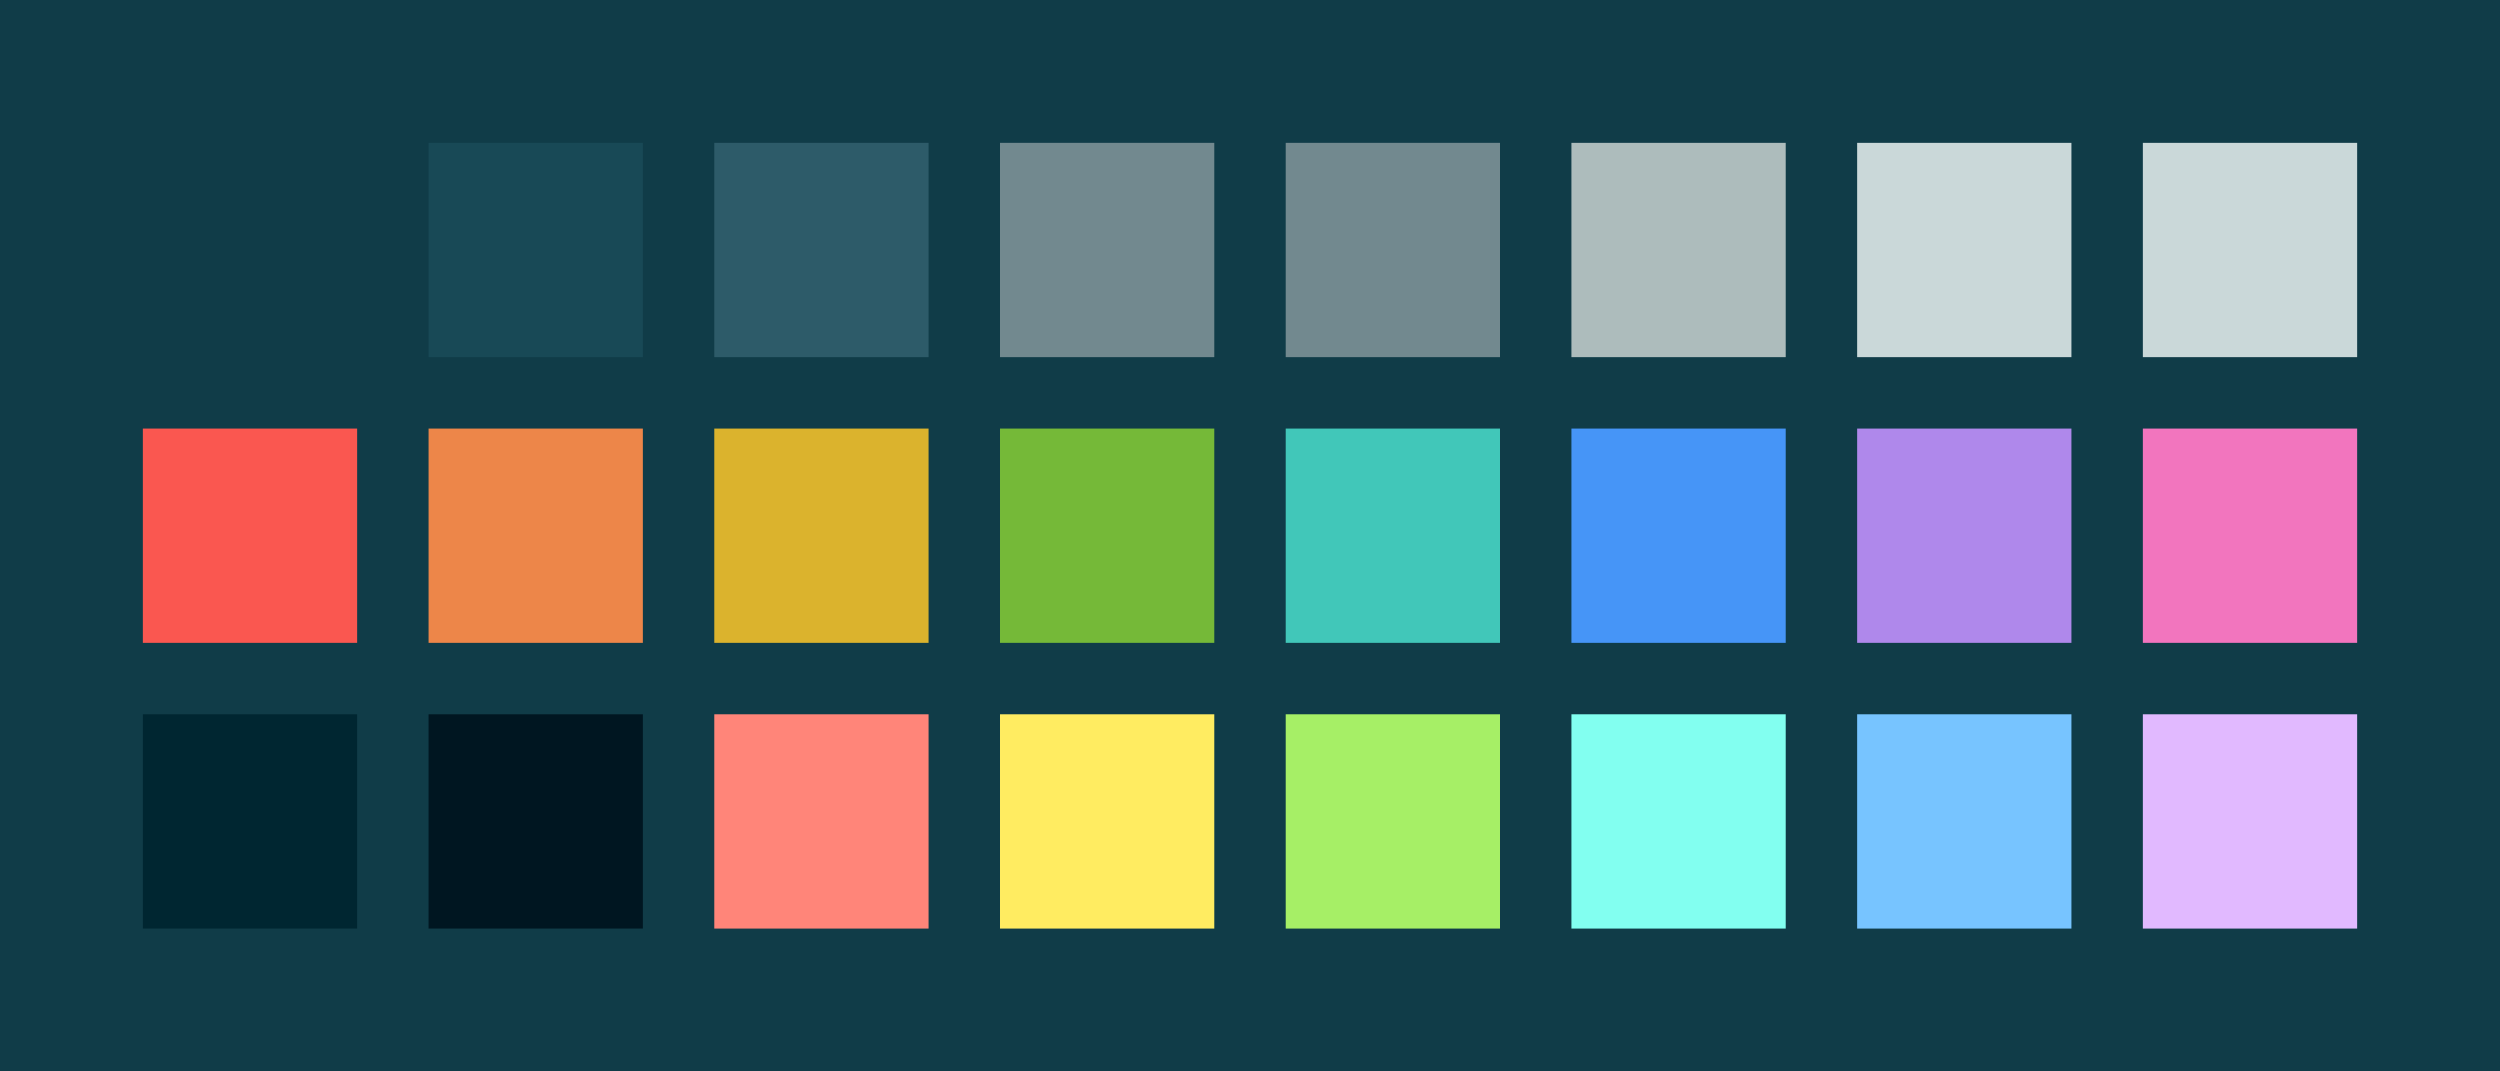 <?xml version="1.0" encoding="UTF-8" ?>
<svg width="525" height="225" xmlns="http://www.w3.org/2000/svg">
<rect x="0" y="0" width="525" height="225" style="fill:#103c48" />
<rect x="30" y="30" width="45" height="45" style="fill:#103c48" />
<rect x="90" y="30" width="45" height="45" style="fill:#184956" />
<rect x="150" y="30" width="45" height="45" style="fill:#2d5b69" />
<rect x="210" y="30" width="45" height="45" style="fill:#72898f" />
<rect x="270" y="30" width="45" height="45" style="fill:#72898f" />
<rect x="330" y="30" width="45" height="45" style="fill:#adbcbc" />
<rect x="390" y="30" width="45" height="45" style="fill:#cad8d9" />
<rect x="450" y="30" width="45" height="45" style="fill:#cad8d9" />
<rect x="30" y="90" width="45" height="45" style="fill:#fa5750" />
<rect x="90" y="90" width="45" height="45" style="fill:#ed8649" />
<rect x="150" y="90" width="45" height="45" style="fill:#dbb32d" />
<rect x="210" y="90" width="45" height="45" style="fill:#75b938" />
<rect x="270" y="90" width="45" height="45" style="fill:#41c7b9" />
<rect x="330" y="90" width="45" height="45" style="fill:#4695f7" />
<rect x="390" y="90" width="45" height="45" style="fill:#af88eb" />
<rect x="450" y="90" width="45" height="45" style="fill:#f275be" />
<rect x="30" y="150" width="45" height="45" style="fill:#002631" />
<rect x="90" y="150" width="45" height="45" style="fill:#001621" />
<rect x="150" y="150" width="45" height="45" style="fill:#ff8579" />
<rect x="210" y="150" width="45" height="45" style="fill:#ffec61" />
<rect x="270" y="150" width="45" height="45" style="fill:#a6ef66" />
<rect x="330" y="150" width="45" height="45" style="fill:#82fff0" />
<rect x="390" y="150" width="45" height="45" style="fill:#77c4ff" />
<rect x="450" y="150" width="45" height="45" style="fill:#e1b9ff" />
</svg>